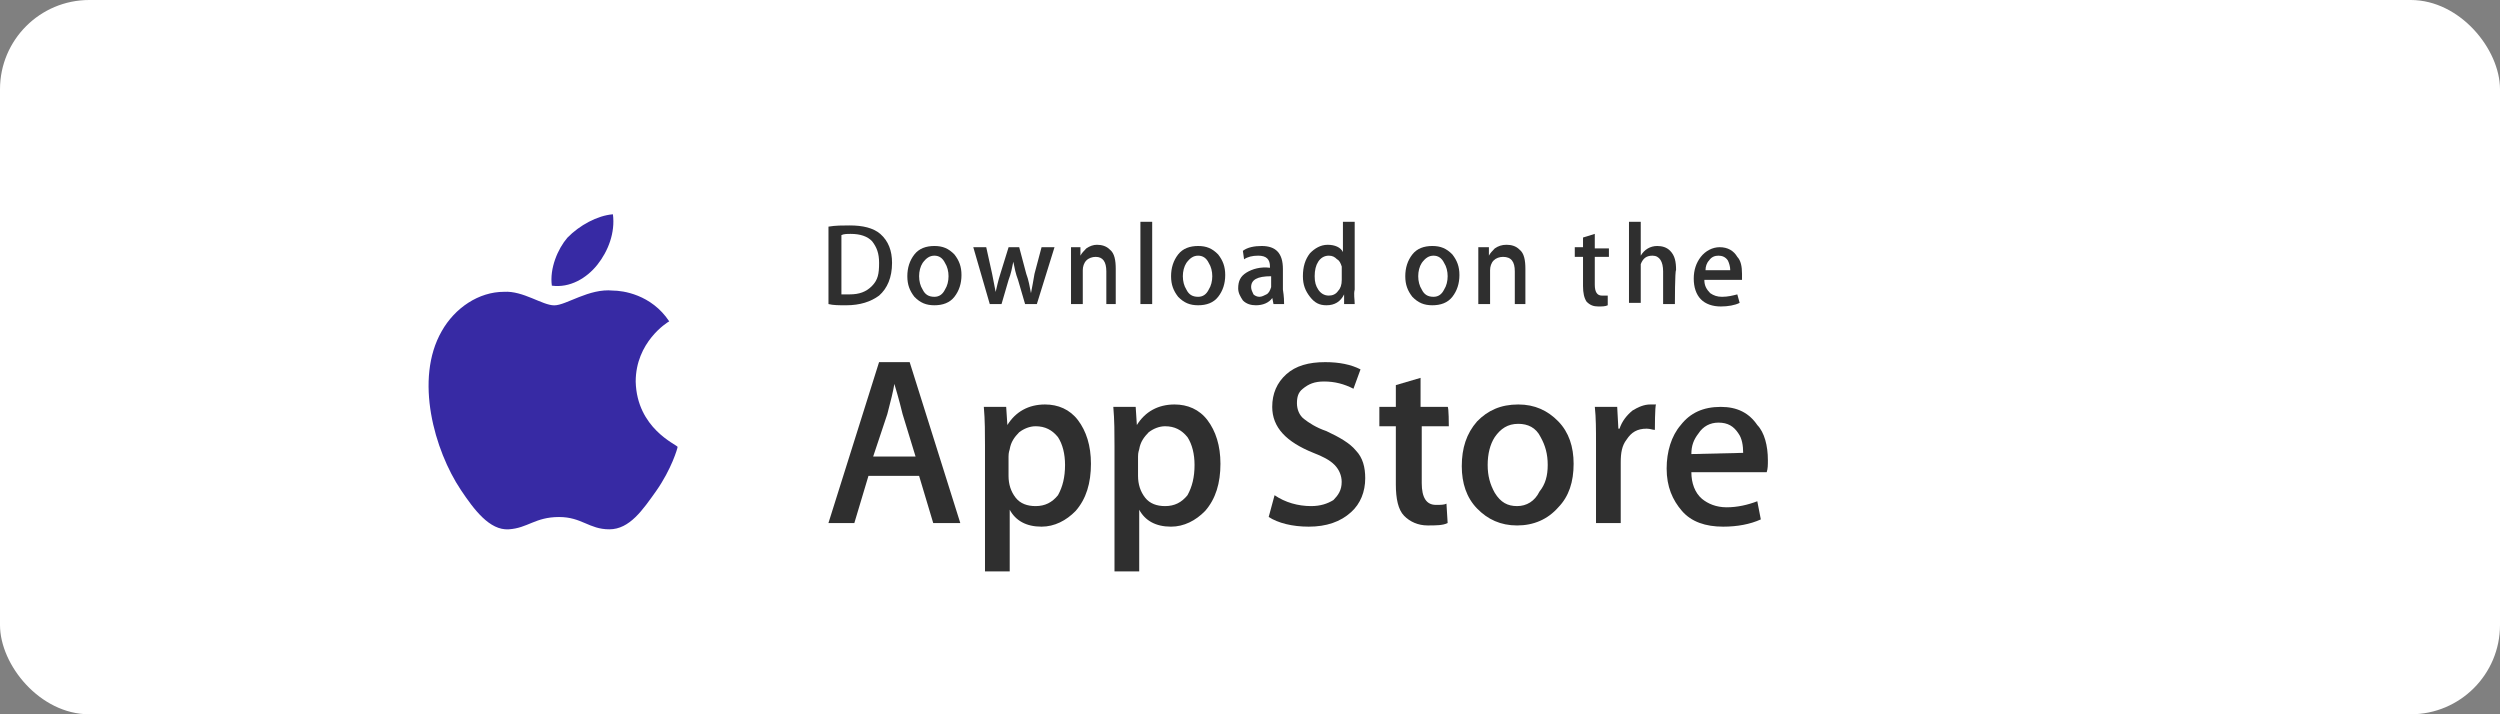 <svg width="280" height="80" viewBox="0 0 280 80" fill="none" xmlns="http://www.w3.org/2000/svg">
<rect x="0" y="0" width="280" height="80" fill="#808080" stroke="none"/>
<rect width="280" height="80" rx="10" fill="white"/>
<path d="M71.198 42.745C71.198 38.334 74.685 36.129 74.953 35.991C72.941 32.959 69.722 32.545 68.65 32.545C65.967 32.27 63.419 34.199 62.078 34.199C60.736 34.199 58.591 32.545 56.445 32.683C53.628 32.683 50.946 34.475 49.471 37.093C46.386 42.469 48.666 50.463 51.616 54.873C53.092 57.079 54.835 59.422 56.981 59.284C59.127 59.146 59.932 57.906 62.614 57.906C65.162 57.906 65.967 59.284 68.247 59.284C70.527 59.284 72.002 57.079 73.478 55.011C75.221 52.53 75.892 50.187 75.892 50.049C75.758 49.774 71.332 47.982 71.198 42.745Z" fill="#372AA4"/>
<path d="M66.904 29.651C68.111 28.135 68.915 26.067 68.647 24C66.904 24.138 64.892 25.24 63.551 26.619C62.478 27.859 61.539 30.064 61.807 31.994C63.819 32.27 65.697 31.167 66.904 29.651Z" fill="#372AA4"/>
<path d="M107.553 58.58H104.52L102.938 53.296H97.268L95.686 58.58H92.785L98.455 40.559H101.883L107.553 58.58ZM102.542 51.128L101.092 46.385C100.96 45.843 100.696 44.759 100.169 42.998C100.037 43.811 99.773 44.895 99.378 46.385L97.796 51.128H102.542Z" fill="#2F2F2F"/>
<path d="M122.186 51.94C122.186 54.108 121.659 55.87 120.472 57.225C119.417 58.309 118.099 58.986 116.648 58.986C114.934 58.986 113.747 58.309 113.088 57.089V64H110.319V49.908C110.319 48.553 110.319 47.062 110.188 45.572H112.693L112.825 47.604C113.747 46.114 115.198 45.301 117.044 45.301C118.494 45.301 119.813 45.843 120.736 47.062C121.659 48.282 122.186 49.908 122.186 51.94ZM119.285 52.076C119.285 50.856 119.022 49.772 118.494 48.959C117.835 48.146 117.044 47.74 115.989 47.74C115.33 47.74 114.67 48.011 114.143 48.417C113.616 48.959 113.22 49.501 113.088 50.314C112.956 50.721 112.956 50.992 112.956 51.127V53.295C112.956 54.244 113.22 55.057 113.747 55.734C114.275 56.412 115.066 56.683 115.989 56.683C117.044 56.683 117.835 56.276 118.494 55.463C119.022 54.515 119.285 53.431 119.285 52.076Z" fill="#2F2F2F"/>
<path d="M136.69 51.941C136.69 54.109 136.162 55.87 134.976 57.225C133.921 58.309 132.602 58.986 131.152 58.986C129.438 58.986 128.251 58.309 127.592 57.09V64H124.823V49.908C124.823 48.553 124.823 47.063 124.691 45.572H127.197L127.328 47.605C128.251 46.114 129.702 45.301 131.548 45.301C132.998 45.301 134.317 45.843 135.24 47.063C136.162 48.282 136.69 49.908 136.69 51.941ZM133.789 52.076C133.789 50.857 133.525 49.773 132.998 48.96C132.339 48.147 131.548 47.74 130.493 47.74C129.834 47.74 129.174 48.011 128.647 48.418C128.12 48.96 127.724 49.502 127.592 50.315C127.46 50.721 127.46 50.992 127.46 51.128V53.296C127.46 54.244 127.724 55.057 128.251 55.735C128.779 56.412 129.57 56.683 130.493 56.683C131.548 56.683 132.339 56.277 132.998 55.464C133.525 54.515 133.789 53.431 133.789 52.076Z" fill="#2F2F2F"/>
<path d="M152.905 53.566C152.905 55.057 152.378 56.412 151.323 57.36C150.136 58.444 148.554 58.986 146.576 58.986C144.73 58.986 143.148 58.58 142.093 57.902L142.752 55.463C143.939 56.276 145.389 56.683 146.84 56.683C147.895 56.683 148.686 56.412 149.345 56.005C149.872 55.463 150.268 54.921 150.268 53.973C150.268 53.295 150.004 52.618 149.477 52.076C148.949 51.534 148.158 51.127 147.104 50.721C144.071 49.502 142.489 47.876 142.489 45.572C142.489 44.081 143.016 42.862 144.071 41.913C145.126 40.965 146.576 40.559 148.422 40.559C150.004 40.559 151.323 40.83 152.378 41.371L151.587 43.539C150.532 42.998 149.477 42.727 148.29 42.727C147.235 42.727 146.576 42.998 145.917 43.539C145.389 43.946 145.258 44.488 145.258 45.166C145.258 45.843 145.521 46.52 146.049 46.927C146.576 47.334 147.367 47.876 148.554 48.282C150.004 48.959 151.191 49.637 151.85 50.45C152.641 51.263 152.905 52.347 152.905 53.566Z" fill="#2F2F2F"/>
<path d="M162.268 47.739H159.235V54.108C159.235 55.734 159.762 56.547 160.817 56.547C161.345 56.547 161.74 56.547 162.004 56.411L162.136 58.579C161.608 58.85 160.817 58.85 159.894 58.85C158.839 58.85 157.916 58.444 157.257 57.766C156.598 57.089 156.334 55.869 156.334 54.243V47.739H154.488V45.571H156.334V43.133L159.103 42.319V45.571H162.136C162.268 45.571 162.268 47.739 162.268 47.739Z" fill="#2F2F2F"/>
<path d="M176.245 51.94C176.245 53.973 175.717 55.599 174.531 56.818C173.344 58.173 171.762 58.851 169.916 58.851C168.07 58.851 166.619 58.173 165.433 56.954C164.246 55.734 163.719 54.108 163.719 52.211C163.719 50.179 164.246 48.553 165.433 47.198C166.619 45.978 168.07 45.301 170.048 45.301C171.894 45.301 173.344 45.978 174.531 47.198C175.717 48.417 176.245 50.043 176.245 51.94ZM173.344 52.076C173.344 50.856 173.08 49.908 172.553 48.959C172.025 47.875 171.102 47.469 170.048 47.469C168.861 47.469 168.07 48.011 167.411 48.959C166.883 49.772 166.619 50.856 166.619 52.076C166.619 53.295 166.883 54.244 167.411 55.192C168.07 56.276 168.861 56.683 169.916 56.683C170.971 56.683 171.894 56.141 172.421 55.057C173.08 54.244 173.344 53.295 173.344 52.076Z" fill="#2F2F2F"/>
<path d="M185.346 48.147C185.082 48.147 184.818 48.011 184.423 48.011C183.368 48.011 182.708 48.418 182.181 49.231C181.654 49.908 181.522 50.721 181.522 51.805V58.58H178.753V49.637C178.753 48.147 178.753 46.792 178.621 45.572H181.126L181.258 48.011H181.39C181.654 47.198 182.181 46.521 182.84 45.979C183.5 45.572 184.159 45.301 184.818 45.301C185.082 45.301 185.346 45.301 185.477 45.301C185.346 45.437 185.346 48.147 185.346 48.147Z" fill="#2F2F2F"/>
<path d="M198.003 51.533C198.003 52.075 198.003 52.482 197.871 52.888H189.433C189.433 54.108 189.828 55.192 190.62 55.869C191.279 56.411 192.202 56.818 193.388 56.818C194.575 56.818 195.762 56.547 196.817 56.14L197.212 58.173C196.026 58.715 194.575 58.986 192.993 58.986C191.015 58.986 189.433 58.444 188.378 57.224C187.323 56.005 186.664 54.514 186.664 52.482C186.664 50.585 187.191 48.823 188.246 47.604C189.301 46.249 190.751 45.571 192.729 45.571C194.575 45.571 195.894 46.249 196.817 47.604C197.608 48.417 198.003 49.907 198.003 51.533ZM195.234 50.72C195.234 49.907 195.103 49.094 194.707 48.552C194.18 47.739 193.52 47.333 192.466 47.333C191.543 47.333 190.751 47.739 190.224 48.552C189.697 49.23 189.433 49.907 189.433 50.856L195.234 50.72Z" fill="#2F2F2F"/>
<path d="M99.909 29.448C99.909 31.074 99.382 32.294 98.459 33.107C97.536 33.784 96.349 34.191 94.767 34.191C93.976 34.191 93.317 34.191 92.789 34.055V25.383C93.58 25.248 94.371 25.248 95.162 25.248C96.613 25.248 97.799 25.519 98.591 26.196C99.513 27.009 99.909 28.093 99.909 29.448ZM98.459 29.448C98.459 28.364 98.195 27.687 97.668 27.009C97.14 26.467 96.349 26.196 95.294 26.196C94.899 26.196 94.503 26.196 94.239 26.332V32.971C94.371 32.971 94.767 32.971 95.162 32.971C96.217 32.971 97.008 32.7 97.668 32.023C98.327 31.345 98.459 30.668 98.459 29.448Z" fill="#2F2F2F"/>
<path d="M107.686 30.803C107.686 31.751 107.423 32.564 106.895 33.242C106.368 33.919 105.577 34.19 104.654 34.19C103.731 34.19 103.071 33.919 102.412 33.242C101.885 32.564 101.621 31.887 101.621 30.938C101.621 29.99 101.885 29.177 102.412 28.499C102.94 27.822 103.731 27.551 104.654 27.551C105.577 27.551 106.236 27.822 106.895 28.499C107.423 29.177 107.686 29.854 107.686 30.803ZM106.236 30.938C106.236 30.396 106.104 29.854 105.84 29.448C105.577 28.906 105.181 28.635 104.654 28.635C104.126 28.635 103.731 28.906 103.335 29.448C103.071 29.854 102.94 30.396 102.94 30.938C102.94 31.48 103.071 32.022 103.335 32.429C103.599 32.971 103.994 33.242 104.654 33.242C105.181 33.242 105.577 32.971 105.84 32.429C106.104 32.022 106.236 31.48 106.236 30.938Z" fill="#2F2F2F"/>
<path d="M118.106 27.686L116.128 34.054H114.809L114.018 31.344C113.754 30.667 113.623 29.989 113.491 29.312C113.359 29.989 113.227 30.667 112.963 31.344L112.172 34.054H110.854L109.008 27.686H110.458L111.117 30.667C111.249 31.344 111.381 32.022 111.513 32.699C111.645 32.157 111.777 31.48 112.04 30.667L112.963 27.686H114.15L114.941 30.667C115.205 31.344 115.337 32.157 115.469 32.835C115.6 32.157 115.732 31.48 115.864 30.667L116.655 27.686H118.106Z" fill="#2F2F2F"/>
<path d="M125.227 34.055H123.909V30.396C123.909 29.312 123.513 28.77 122.722 28.77C122.326 28.77 121.931 28.906 121.667 29.177C121.403 29.448 121.272 29.854 121.272 30.261V34.055H119.953V29.448C119.953 28.906 119.953 28.228 119.953 27.686H121.008V28.635C121.14 28.364 121.403 28.093 121.667 27.822C122.063 27.551 122.458 27.415 122.854 27.415C123.381 27.415 123.909 27.551 124.304 27.957C124.832 28.364 124.963 29.177 124.963 30.125V34.055H125.227Z" fill="#2F2F2F"/>
<path d="M129.045 34.055H127.727V24.841H129.045V34.055Z" fill="#2F2F2F"/>
<path d="M137.225 30.803C137.225 31.751 136.962 32.564 136.434 33.242C135.907 33.919 135.116 34.19 134.193 34.19C133.27 34.19 132.611 33.919 131.951 33.242C131.424 32.564 131.16 31.887 131.16 30.938C131.16 29.99 131.424 29.177 131.951 28.499C132.479 27.822 133.27 27.551 134.193 27.551C135.116 27.551 135.775 27.822 136.434 28.499C136.962 29.177 137.225 29.854 137.225 30.803ZM135.775 30.938C135.775 30.396 135.643 29.854 135.379 29.448C135.116 28.906 134.72 28.635 134.193 28.635C133.665 28.635 133.27 28.906 132.874 29.448C132.611 29.854 132.479 30.396 132.479 30.938C132.479 31.48 132.611 32.022 132.874 32.429C133.138 32.971 133.533 33.242 134.193 33.242C134.72 33.242 135.116 32.971 135.379 32.429C135.643 32.022 135.775 31.48 135.775 30.938Z" fill="#2F2F2F"/>
<path d="M143.818 34.055H142.631L142.499 33.377C142.104 33.919 141.445 34.19 140.654 34.19C140.126 34.19 139.599 34.055 139.203 33.648C138.939 33.242 138.676 32.835 138.676 32.293C138.676 31.48 138.939 30.938 139.599 30.532C140.258 30.125 141.181 29.854 142.236 29.99V29.854C142.236 29.041 141.84 28.635 140.917 28.635C140.258 28.635 139.731 28.77 139.335 29.041L139.203 28.093C139.731 27.686 140.522 27.551 141.313 27.551C142.895 27.551 143.686 28.364 143.686 30.125V32.429C143.818 33.242 143.818 33.784 143.818 34.055ZM142.368 31.887V30.938C140.785 30.938 140.126 31.345 140.126 32.158C140.126 32.429 140.258 32.7 140.39 32.971C140.522 33.106 140.785 33.242 141.049 33.242C141.313 33.242 141.577 33.106 141.84 32.971C142.104 32.835 142.236 32.564 142.368 32.158C142.368 32.022 142.368 32.022 142.368 31.887Z" fill="#2F2F2F"/>
<path d="M151.726 34.055H150.54V32.971C150.144 33.784 149.485 34.19 148.562 34.19C147.771 34.19 147.243 33.919 146.716 33.242C146.189 32.564 145.925 31.887 145.925 30.938C145.925 29.854 146.189 29.041 146.716 28.364C147.243 27.822 147.903 27.416 148.694 27.416C149.485 27.416 150.144 27.686 150.408 28.229V24.841H151.726V32.429C151.594 32.971 151.726 33.513 151.726 34.055ZM150.276 31.345V30.261C150.276 30.125 150.276 29.99 150.276 29.854C150.144 29.448 150.012 29.177 149.749 29.041C149.485 28.77 149.221 28.635 148.826 28.635C148.298 28.635 147.903 28.906 147.639 29.312C147.375 29.719 147.243 30.261 147.243 30.938C147.243 31.616 147.375 32.022 147.639 32.429C147.903 32.835 148.298 33.106 148.826 33.106C149.221 33.106 149.617 32.971 149.88 32.564C150.144 32.293 150.276 31.887 150.276 31.345Z" fill="#2F2F2F"/>
<path d="M163.456 30.803C163.456 31.751 163.192 32.564 162.665 33.242C162.137 33.919 161.346 34.19 160.423 34.19C159.5 34.19 158.841 33.919 158.182 33.242C157.654 32.564 157.391 31.887 157.391 30.938C157.391 29.99 157.654 29.177 158.182 28.499C158.709 27.822 159.5 27.551 160.423 27.551C161.346 27.551 162.005 27.822 162.665 28.499C163.192 29.177 163.456 29.854 163.456 30.803ZM162.137 30.938C162.137 30.396 162.005 29.854 161.742 29.448C161.478 28.906 161.082 28.635 160.555 28.635C160.028 28.635 159.632 28.906 159.237 29.448C158.973 29.854 158.841 30.396 158.841 30.938C158.841 31.48 158.973 32.022 159.237 32.429C159.5 32.971 159.896 33.242 160.555 33.242C161.082 33.242 161.478 32.971 161.742 32.429C162.005 32.022 162.137 31.48 162.137 30.938Z" fill="#2F2F2F"/>
<path d="M170.976 34.055H169.658V30.396C169.658 29.312 169.262 28.77 168.339 28.77C167.944 28.77 167.548 28.906 167.284 29.177C167.021 29.448 166.889 29.854 166.889 30.261V34.055H165.57V29.448C165.57 28.906 165.57 28.228 165.57 27.686H166.757V28.635C166.889 28.364 167.153 28.093 167.416 27.822C167.812 27.551 168.207 27.415 168.735 27.415C169.262 27.415 169.79 27.551 170.185 27.957C170.713 28.364 170.844 29.177 170.844 30.125V34.055H170.976Z" fill="#2F2F2F"/>
<path d="M180.199 28.77H178.616V31.886C178.616 32.699 178.88 33.106 179.408 33.106C179.671 33.106 179.803 33.106 180.067 33.106V34.19C179.803 34.325 179.408 34.325 179.012 34.325C178.485 34.325 178.089 34.19 177.694 33.783C177.43 33.377 177.298 32.835 177.298 32.022V28.77H176.375V27.686H177.298V26.602L178.616 26.195V27.822H180.199V28.77Z" fill="#2F2F2F"/>
<path d="M187.588 34.055H186.269V30.396C186.269 29.312 185.874 28.635 185.083 28.635C184.423 28.635 184.028 28.906 183.764 29.583C183.764 29.719 183.764 29.854 183.764 30.125V33.919H182.446V24.841H183.764V28.635C184.16 27.957 184.819 27.551 185.61 27.551C186.137 27.551 186.665 27.686 187.06 28.093C187.588 28.635 187.72 29.312 187.72 30.261C187.588 30.261 187.588 34.055 187.588 34.055Z" fill="#2F2F2F"/>
<path d="M195.105 30.667C195.105 30.938 195.105 31.074 195.105 31.345H190.886C190.886 32.022 191.15 32.428 191.545 32.835C191.941 33.106 192.336 33.242 192.864 33.242C193.523 33.242 194.05 33.106 194.578 32.971L194.841 33.919C194.314 34.19 193.523 34.325 192.732 34.325C191.809 34.325 191.018 34.054 190.49 33.513C189.963 32.971 189.699 32.157 189.699 31.209C189.699 30.261 189.963 29.448 190.49 28.77C191.018 28.093 191.809 27.686 192.6 27.686C193.523 27.686 194.182 28.093 194.578 28.77C194.973 29.177 195.105 29.854 195.105 30.667ZM193.787 30.261C193.787 29.854 193.655 29.448 193.523 29.177C193.259 28.77 192.864 28.635 192.468 28.635C192.073 28.635 191.677 28.77 191.413 29.177C191.15 29.448 191.018 29.854 191.018 30.261C190.886 30.261 193.787 30.261 193.787 30.261Z" fill="#2F2F2F"/>
</svg>
